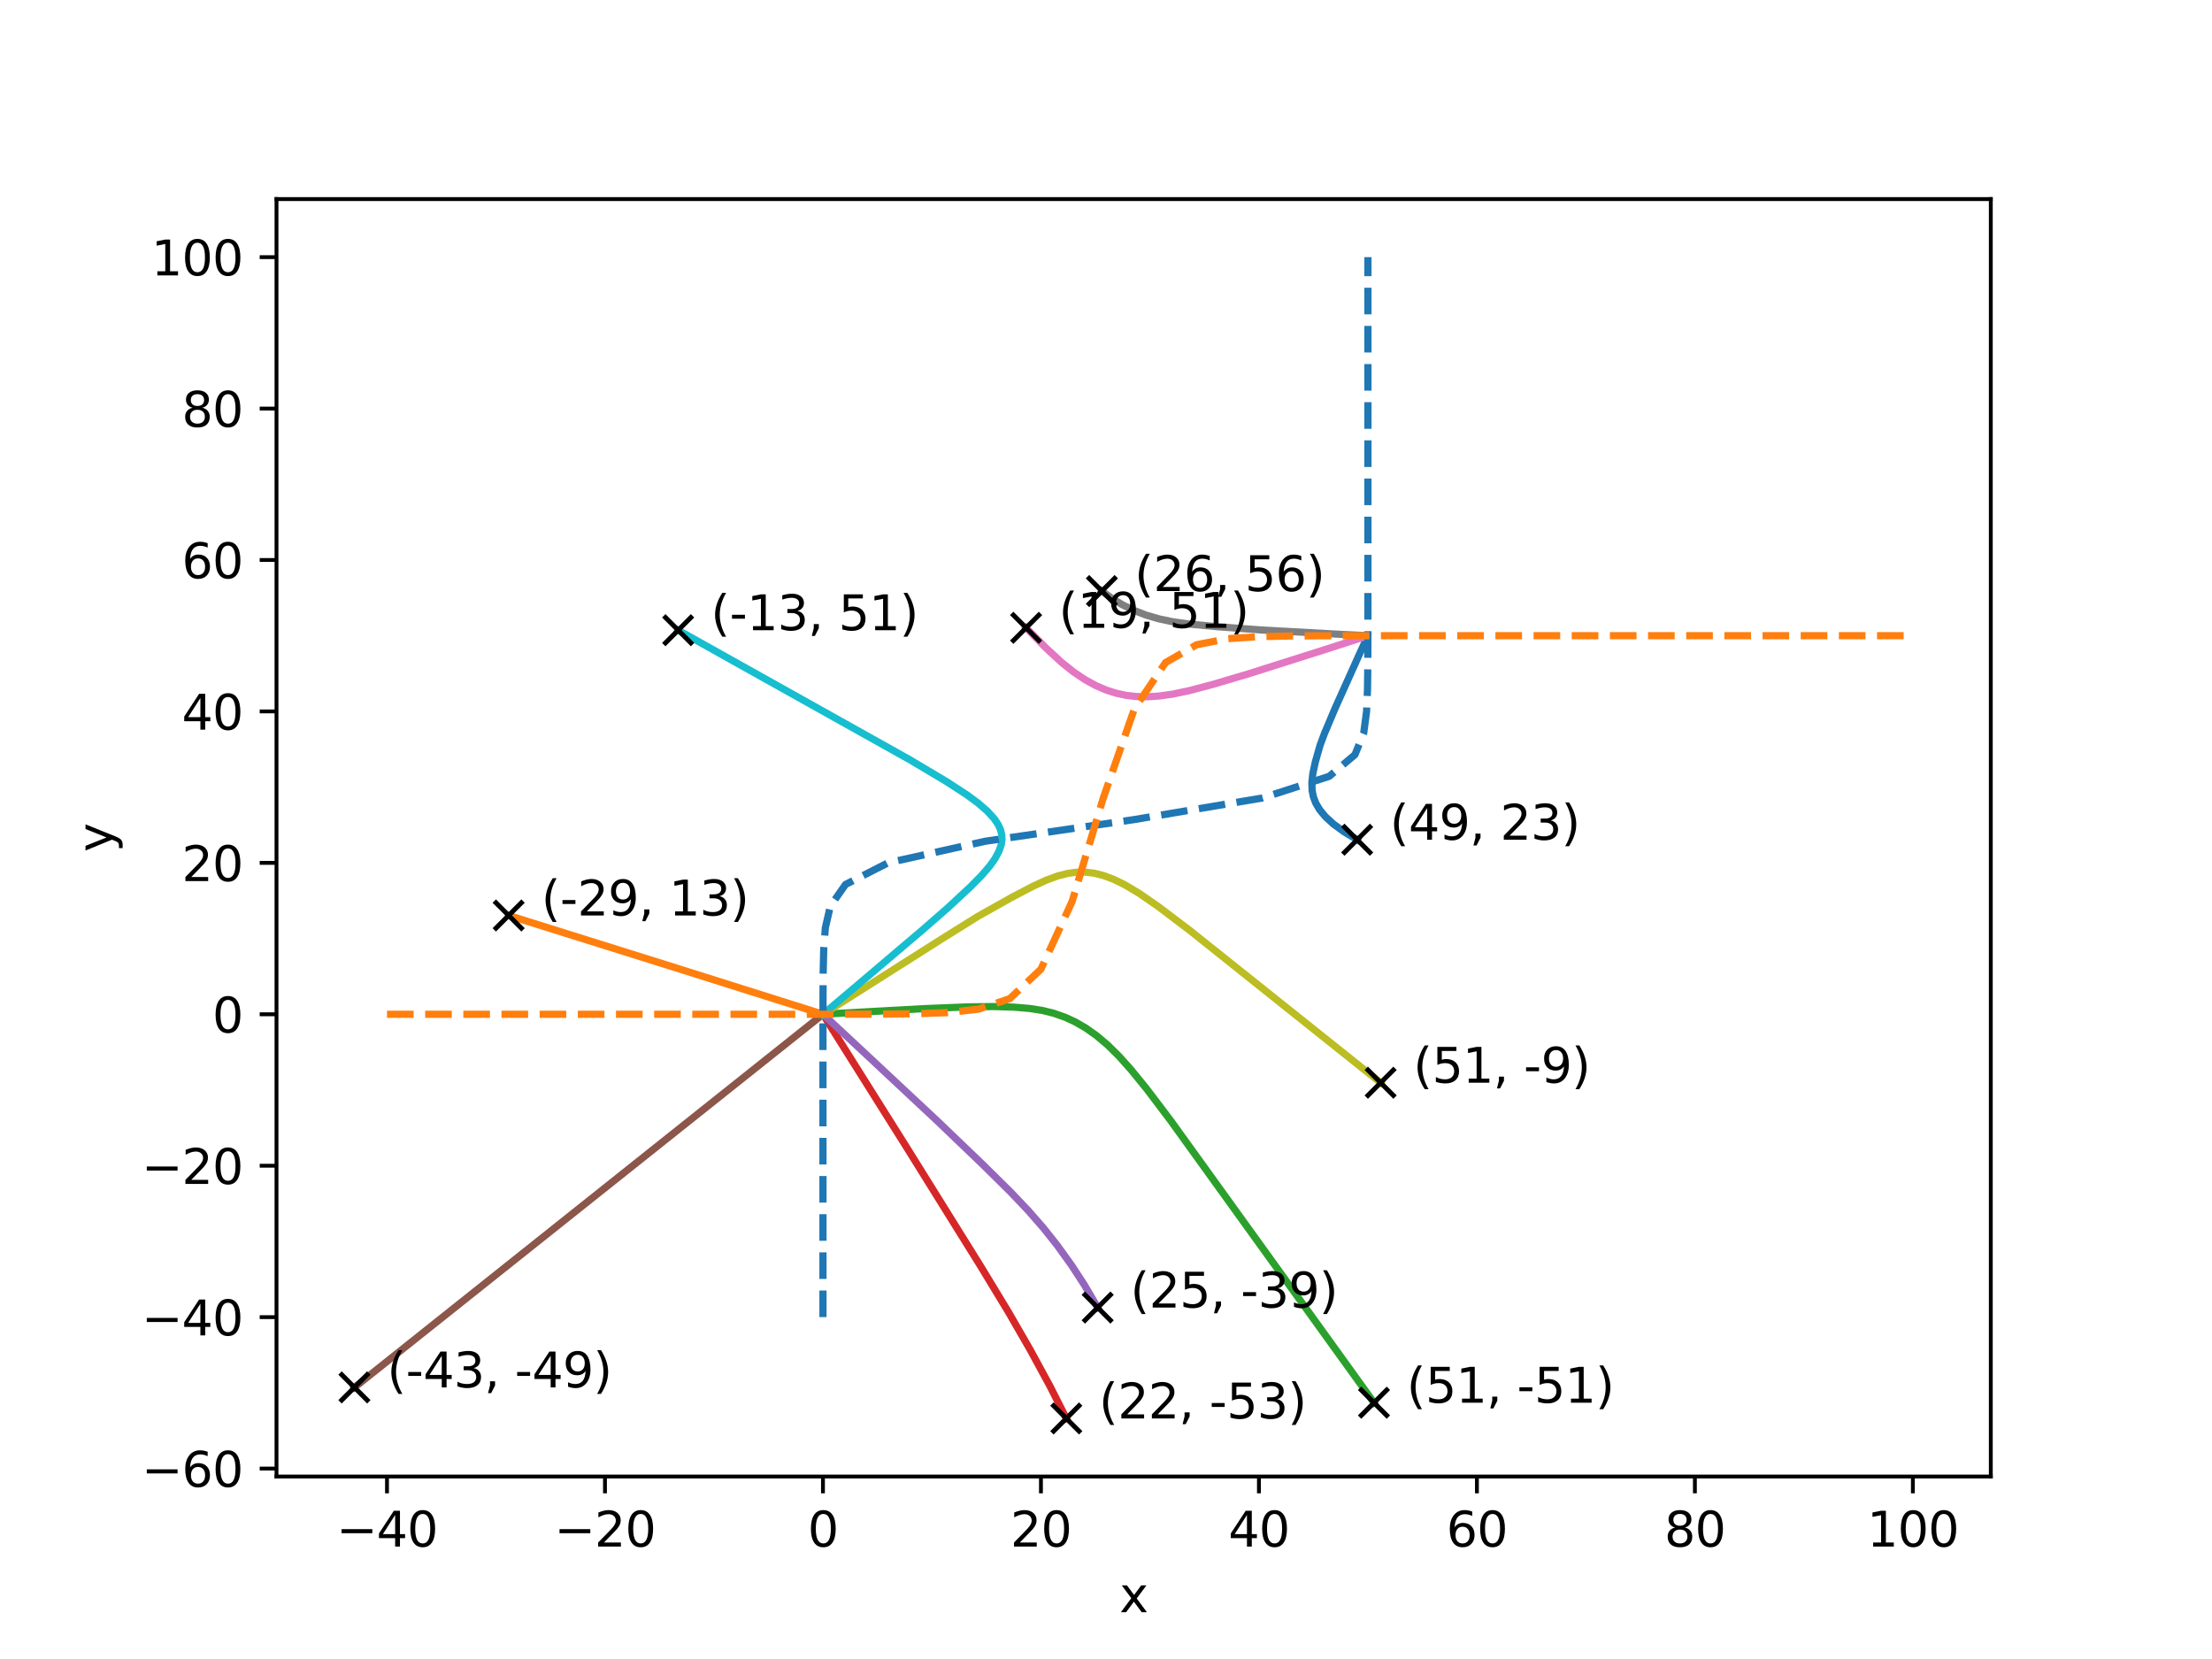 <?xml version="1.0" encoding="utf-8" standalone="no"?>
<!DOCTYPE svg PUBLIC "-//W3C//DTD SVG 1.1//EN"
  "http://www.w3.org/Graphics/SVG/1.1/DTD/svg11.dtd">
<svg xmlns:xlink="http://www.w3.org/1999/xlink" width="460.8pt" height="345.6pt" viewBox="0 0 460.8 345.6" xmlns="http://www.w3.org/2000/svg" version="1.1">
 <defs>
  <style type="text/css">*{stroke-linejoin: round; stroke-linecap: butt}</style>
 </defs>
 <g id="figure_1">
  <g id="patch_1">
   <path d="M 0 345.6 
L 460.8 345.6 
L 460.8 0 
L 0 0 
z
" style="fill: #ffffff"/>
  </g>
  <g id="axes_1">
   <g id="patch_2">
    <path d="M 57.6 307.584 
L 414.72 307.584 
L 414.72 41.472 
L 57.6 41.472 
z
" style="fill: #ffffff"/>
   </g>
   <g id="matplotlib.axis_1">
    <g id="xtick_1">
     <g id="line2d_1">
      <defs>
       <path id="m1179420e9a" d="M 0 0 
L 0 3.5 
" style="stroke: #000000; stroke-width: 0.8"/>
      </defs>
      <g>
       <use xlink:href="#m1179420e9a" x="80.618" y="307.584" style="stroke: #000000; stroke-width: 0.8"/>
      </g>
     </g>
     <g id="text_1">
      <!-- −40 -->
      <g transform="translate(70.066 322.182) scale(0.1 -0.1)">
       <defs>
        <path id="DejaVuSans-2212" d="M 678 2272 
L 4684 2272 
L 4684 1741 
L 678 1741 
L 678 2272 
z
" transform="scale(0.016)"/>
        <path id="DejaVuSans-34" d="M 2419 4116 
L 825 1625 
L 2419 1625 
L 2419 4116 
z
M 2253 4666 
L 3047 4666 
L 3047 1625 
L 3713 1625 
L 3713 1100 
L 3047 1100 
L 3047 0 
L 2419 0 
L 2419 1100 
L 313 1100 
L 313 1709 
L 2253 4666 
z
" transform="scale(0.016)"/>
        <path id="DejaVuSans-30" d="M 2034 4250 
Q 1547 4250 1301 3770 
Q 1056 3291 1056 2328 
Q 1056 1369 1301 889 
Q 1547 409 2034 409 
Q 2525 409 2770 889 
Q 3016 1369 3016 2328 
Q 3016 3291 2770 3770 
Q 2525 4250 2034 4250 
z
M 2034 4750 
Q 2819 4750 3233 4129 
Q 3647 3509 3647 2328 
Q 3647 1150 3233 529 
Q 2819 -91 2034 -91 
Q 1250 -91 836 529 
Q 422 1150 422 2328 
Q 422 3509 836 4129 
Q 1250 4750 2034 4750 
z
" transform="scale(0.016)"/>
       </defs>
       <use xlink:href="#DejaVuSans-2212"/>
       <use xlink:href="#DejaVuSans-34" x="83.789"/>
       <use xlink:href="#DejaVuSans-30" x="147.412"/>
      </g>
     </g>
    </g>
    <g id="xtick_2">
     <g id="line2d_2">
      <g>
       <use xlink:href="#m1179420e9a" x="126.028" y="307.584" style="stroke: #000000; stroke-width: 0.8"/>
      </g>
     </g>
     <g id="text_2">
      <!-- −20 -->
      <g transform="translate(115.476 322.182) scale(0.1 -0.1)">
       <defs>
        <path id="DejaVuSans-32" d="M 1228 531 
L 3431 531 
L 3431 0 
L 469 0 
L 469 531 
Q 828 903 1448 1529 
Q 2069 2156 2228 2338 
Q 2531 2678 2651 2914 
Q 2772 3150 2772 3378 
Q 2772 3750 2511 3984 
Q 2250 4219 1831 4219 
Q 1534 4219 1204 4116 
Q 875 4013 500 3803 
L 500 4441 
Q 881 4594 1212 4672 
Q 1544 4750 1819 4750 
Q 2544 4750 2975 4387 
Q 3406 4025 3406 3419 
Q 3406 3131 3298 2873 
Q 3191 2616 2906 2266 
Q 2828 2175 2409 1742 
Q 1991 1309 1228 531 
z
" transform="scale(0.016)"/>
       </defs>
       <use xlink:href="#DejaVuSans-2212"/>
       <use xlink:href="#DejaVuSans-32" x="83.789"/>
       <use xlink:href="#DejaVuSans-30" x="147.412"/>
      </g>
     </g>
    </g>
    <g id="xtick_3">
     <g id="line2d_3">
      <g>
       <use xlink:href="#m1179420e9a" x="171.438" y="307.584" style="stroke: #000000; stroke-width: 0.8"/>
      </g>
     </g>
     <g id="text_3">
      <!-- 0 -->
      <g transform="translate(168.257 322.182) scale(0.1 -0.1)">
       <use xlink:href="#DejaVuSans-30"/>
      </g>
     </g>
    </g>
    <g id="xtick_4">
     <g id="line2d_4">
      <g>
       <use xlink:href="#m1179420e9a" x="216.848" y="307.584" style="stroke: #000000; stroke-width: 0.8"/>
      </g>
     </g>
     <g id="text_4">
      <!-- 20 -->
      <g transform="translate(210.485 322.182) scale(0.1 -0.1)">
       <use xlink:href="#DejaVuSans-32"/>
       <use xlink:href="#DejaVuSans-30" x="63.623"/>
      </g>
     </g>
    </g>
    <g id="xtick_5">
     <g id="line2d_5">
      <g>
       <use xlink:href="#m1179420e9a" x="262.258" y="307.584" style="stroke: #000000; stroke-width: 0.8"/>
      </g>
     </g>
     <g id="text_5">
      <!-- 40 -->
      <g transform="translate(255.895 322.182) scale(0.1 -0.1)">
       <use xlink:href="#DejaVuSans-34"/>
       <use xlink:href="#DejaVuSans-30" x="63.623"/>
      </g>
     </g>
    </g>
    <g id="xtick_6">
     <g id="line2d_6">
      <g>
       <use xlink:href="#m1179420e9a" x="307.668" y="307.584" style="stroke: #000000; stroke-width: 0.8"/>
      </g>
     </g>
     <g id="text_6">
      <!-- 60 -->
      <g transform="translate(301.305 322.182) scale(0.1 -0.1)">
       <defs>
        <path id="DejaVuSans-36" d="M 2113 2584 
Q 1688 2584 1439 2293 
Q 1191 2003 1191 1497 
Q 1191 994 1439 701 
Q 1688 409 2113 409 
Q 2538 409 2786 701 
Q 3034 994 3034 1497 
Q 3034 2003 2786 2293 
Q 2538 2584 2113 2584 
z
M 3366 4563 
L 3366 3988 
Q 3128 4100 2886 4159 
Q 2644 4219 2406 4219 
Q 1781 4219 1451 3797 
Q 1122 3375 1075 2522 
Q 1259 2794 1537 2939 
Q 1816 3084 2150 3084 
Q 2853 3084 3261 2657 
Q 3669 2231 3669 1497 
Q 3669 778 3244 343 
Q 2819 -91 2113 -91 
Q 1303 -91 875 529 
Q 447 1150 447 2328 
Q 447 3434 972 4092 
Q 1497 4750 2381 4750 
Q 2619 4750 2861 4703 
Q 3103 4656 3366 4563 
z
" transform="scale(0.016)"/>
       </defs>
       <use xlink:href="#DejaVuSans-36"/>
       <use xlink:href="#DejaVuSans-30" x="63.623"/>
      </g>
     </g>
    </g>
    <g id="xtick_7">
     <g id="line2d_7">
      <g>
       <use xlink:href="#m1179420e9a" x="353.077" y="307.584" style="stroke: #000000; stroke-width: 0.8"/>
      </g>
     </g>
     <g id="text_7">
      <!-- 80 -->
      <g transform="translate(346.715 322.182) scale(0.1 -0.1)">
       <defs>
        <path id="DejaVuSans-38" d="M 2034 2216 
Q 1584 2216 1326 1975 
Q 1069 1734 1069 1313 
Q 1069 891 1326 650 
Q 1584 409 2034 409 
Q 2484 409 2743 651 
Q 3003 894 3003 1313 
Q 3003 1734 2745 1975 
Q 2488 2216 2034 2216 
z
M 1403 2484 
Q 997 2584 770 2862 
Q 544 3141 544 3541 
Q 544 4100 942 4425 
Q 1341 4750 2034 4750 
Q 2731 4750 3128 4425 
Q 3525 4100 3525 3541 
Q 3525 3141 3298 2862 
Q 3072 2584 2669 2484 
Q 3125 2378 3379 2068 
Q 3634 1759 3634 1313 
Q 3634 634 3220 271 
Q 2806 -91 2034 -91 
Q 1263 -91 848 271 
Q 434 634 434 1313 
Q 434 1759 690 2068 
Q 947 2378 1403 2484 
z
M 1172 3481 
Q 1172 3119 1398 2916 
Q 1625 2713 2034 2713 
Q 2441 2713 2670 2916 
Q 2900 3119 2900 3481 
Q 2900 3844 2670 4047 
Q 2441 4250 2034 4250 
Q 1625 4250 1398 4047 
Q 1172 3844 1172 3481 
z
" transform="scale(0.016)"/>
       </defs>
       <use xlink:href="#DejaVuSans-38"/>
       <use xlink:href="#DejaVuSans-30" x="63.623"/>
      </g>
     </g>
    </g>
    <g id="xtick_8">
     <g id="line2d_8">
      <g>
       <use xlink:href="#m1179420e9a" x="398.487" y="307.584" style="stroke: #000000; stroke-width: 0.8"/>
      </g>
     </g>
     <g id="text_8">
      <!-- 100 -->
      <g transform="translate(388.944 322.182) scale(0.1 -0.1)">
       <defs>
        <path id="DejaVuSans-31" d="M 794 531 
L 1825 531 
L 1825 4091 
L 703 3866 
L 703 4441 
L 1819 4666 
L 2450 4666 
L 2450 531 
L 3481 531 
L 3481 0 
L 794 0 
L 794 531 
z
" transform="scale(0.016)"/>
       </defs>
       <use xlink:href="#DejaVuSans-31"/>
       <use xlink:href="#DejaVuSans-30" x="63.623"/>
       <use xlink:href="#DejaVuSans-30" x="127.246"/>
      </g>
     </g>
    </g>
    <g id="text_9">
     <!-- x -->
     <g transform="translate(233.201 335.861) scale(0.1 -0.1)">
      <defs>
       <path id="DejaVuSans-78" d="M 3513 3500 
L 2247 1797 
L 3578 0 
L 2900 0 
L 1881 1375 
L 863 0 
L 184 0 
L 1544 1831 
L 300 3500 
L 978 3500 
L 1906 2253 
L 2834 3500 
L 3513 3500 
z
" transform="scale(0.016)"/>
      </defs>
      <use xlink:href="#DejaVuSans-78"/>
     </g>
    </g>
   </g>
   <g id="matplotlib.axis_2">
    <g id="ytick_1">
     <g id="line2d_9">
      <defs>
       <path id="m9595fb7912" d="M 0 0 
L -3.5 0 
" style="stroke: #000000; stroke-width: 0.8"/>
      </defs>
      <g>
       <use xlink:href="#m9595fb7912" x="57.6" y="305.928" style="stroke: #000000; stroke-width: 0.8"/>
      </g>
     </g>
     <g id="text_10">
      <!-- −60 -->
      <g transform="translate(29.495 309.727) scale(0.1 -0.1)">
       <use xlink:href="#DejaVuSans-2212"/>
       <use xlink:href="#DejaVuSans-36" x="83.789"/>
       <use xlink:href="#DejaVuSans-30" x="147.412"/>
      </g>
     </g>
    </g>
    <g id="ytick_2">
     <g id="line2d_10">
      <g>
       <use xlink:href="#m9595fb7912" x="57.6" y="274.383" style="stroke: #000000; stroke-width: 0.8"/>
      </g>
     </g>
     <g id="text_11">
      <!-- −40 -->
      <g transform="translate(29.495 278.182) scale(0.1 -0.1)">
       <use xlink:href="#DejaVuSans-2212"/>
       <use xlink:href="#DejaVuSans-34" x="83.789"/>
       <use xlink:href="#DejaVuSans-30" x="147.412"/>
      </g>
     </g>
    </g>
    <g id="ytick_3">
     <g id="line2d_11">
      <g>
       <use xlink:href="#m9595fb7912" x="57.6" y="242.838" style="stroke: #000000; stroke-width: 0.8"/>
      </g>
     </g>
     <g id="text_12">
      <!-- −20 -->
      <g transform="translate(29.495 246.637) scale(0.1 -0.1)">
       <use xlink:href="#DejaVuSans-2212"/>
       <use xlink:href="#DejaVuSans-32" x="83.789"/>
       <use xlink:href="#DejaVuSans-30" x="147.412"/>
      </g>
     </g>
    </g>
    <g id="ytick_4">
     <g id="line2d_12">
      <g>
       <use xlink:href="#m9595fb7912" x="57.6" y="211.293" style="stroke: #000000; stroke-width: 0.8"/>
      </g>
     </g>
     <g id="text_13">
      <!-- 0 -->
      <g transform="translate(44.237 215.092) scale(0.1 -0.1)">
       <use xlink:href="#DejaVuSans-30"/>
      </g>
     </g>
    </g>
    <g id="ytick_5">
     <g id="line2d_13">
      <g>
       <use xlink:href="#m9595fb7912" x="57.6" y="179.748" style="stroke: #000000; stroke-width: 0.8"/>
      </g>
     </g>
     <g id="text_14">
      <!-- 20 -->
      <g transform="translate(37.875 183.547) scale(0.1 -0.1)">
       <use xlink:href="#DejaVuSans-32"/>
       <use xlink:href="#DejaVuSans-30" x="63.623"/>
      </g>
     </g>
    </g>
    <g id="ytick_6">
     <g id="line2d_14">
      <g>
       <use xlink:href="#m9595fb7912" x="57.6" y="148.203" style="stroke: #000000; stroke-width: 0.8"/>
      </g>
     </g>
     <g id="text_15">
      <!-- 40 -->
      <g transform="translate(37.875 152.002) scale(0.1 -0.1)">
       <use xlink:href="#DejaVuSans-34"/>
       <use xlink:href="#DejaVuSans-30" x="63.623"/>
      </g>
     </g>
    </g>
    <g id="ytick_7">
     <g id="line2d_15">
      <g>
       <use xlink:href="#m9595fb7912" x="57.6" y="116.658" style="stroke: #000000; stroke-width: 0.8"/>
      </g>
     </g>
     <g id="text_16">
      <!-- 60 -->
      <g transform="translate(37.875 120.457) scale(0.1 -0.1)">
       <use xlink:href="#DejaVuSans-36"/>
       <use xlink:href="#DejaVuSans-30" x="63.623"/>
      </g>
     </g>
    </g>
    <g id="ytick_8">
     <g id="line2d_16">
      <g>
       <use xlink:href="#m9595fb7912" x="57.6" y="85.113" style="stroke: #000000; stroke-width: 0.8"/>
      </g>
     </g>
     <g id="text_17">
      <!-- 80 -->
      <g transform="translate(37.875 88.912) scale(0.1 -0.1)">
       <use xlink:href="#DejaVuSans-38"/>
       <use xlink:href="#DejaVuSans-30" x="63.623"/>
      </g>
     </g>
    </g>
    <g id="ytick_9">
     <g id="line2d_17">
      <g>
       <use xlink:href="#m9595fb7912" x="57.6" y="53.568" style="stroke: #000000; stroke-width: 0.8"/>
      </g>
     </g>
     <g id="text_18">
      <!-- 100 -->
      <g transform="translate(31.512 57.367) scale(0.1 -0.1)">
       <use xlink:href="#DejaVuSans-31"/>
       <use xlink:href="#DejaVuSans-30" x="63.623"/>
       <use xlink:href="#DejaVuSans-30" x="127.246"/>
      </g>
     </g>
    </g>
    <g id="text_19">
     <!-- y -->
     <g transform="translate(23.416 177.487) rotate(-90) scale(0.1 -0.1)">
      <defs>
       <path id="DejaVuSans-79" d="M 2059 -325 
Q 1816 -950 1584 -1140 
Q 1353 -1331 966 -1331 
L 506 -1331 
L 506 -850 
L 844 -850 
Q 1081 -850 1212 -737 
Q 1344 -625 1503 -206 
L 1606 56 
L 191 3500 
L 800 3500 
L 1894 763 
L 2988 3500 
L 3597 3500 
L 2059 -325 
z
" transform="scale(0.016)"/>
      </defs>
      <use xlink:href="#DejaVuSans-79"/>
     </g>
    </g>
   </g>
   <g id="line2d_18">
    <path d="M 282.724 174.93 
L 279.974 173.262 
L 277.776 171.66 
L 276.109 170.132 
L 274.907 168.681 
L 274.092 167.291 
L 273.589 165.948 
L 273.336 164.641 
L 273.283 163.046 
L 273.483 161.182 
L 273.992 158.785 
L 274.996 155.249 
L 275.896 152.83 
L 278.128 147.541 
L 282.95 136.815 
L 284.955 132.439 
L 284.954 132.443 
" clip-path="url(#p28711661c1)" style="fill: none; stroke: #1f77b4; stroke-width: 1.5; stroke-linecap: square"/>
   </g>
   <g id="line2d_19">
    <defs>
     <path id="m6d7c53b757" d="M -3 3 
L 3 -3 
M -3 -3 
L 3 3 
" style="stroke: #000000"/>
    </defs>
    <g clip-path="url(#p28711661c1)">
     <use xlink:href="#m6d7c53b757" x="282.724" y="174.93" style="stroke: #000000"/>
    </g>
   </g>
   <g id="line2d_20">
    <path d="M 105.964 190.71 
L 141.272 201.772 
L 171.44 211.288 
L 171.44 211.288 
" clip-path="url(#p28711661c1)" style="fill: none; stroke: #ff7f0e; stroke-width: 1.5; stroke-linecap: square"/>
   </g>
   <g id="line2d_21">
    <g clip-path="url(#p28711661c1)">
     <use xlink:href="#m6d7c53b757" x="105.964" y="190.71" style="stroke: #000000"/>
    </g>
   </g>
   <g id="line2d_22">
    <path d="M 286.225 292.209 
L 243.866 233.433 
L 238.967 226.957 
L 235.671 222.904 
L 233.151 220.077 
L 230.729 217.68 
L 228.402 215.72 
L 226.166 214.143 
L 224.018 212.9 
L 221.954 211.941 
L 219.488 211.073 
L 217.143 210.496 
L 214.479 210.08 
L 211.167 209.803 
L 207.025 209.679 
L 201.458 209.755 
L 192.377 210.123 
L 173.668 211.156 
L 171.449 211.289 
L 171.449 211.289 
" clip-path="url(#p28711661c1)" style="fill: none; stroke: #2ca02c; stroke-width: 1.5; stroke-linecap: square"/>
   </g>
   <g id="line2d_23">
    <g clip-path="url(#p28711661c1)">
     <use xlink:href="#m6d7c53b757" x="286.225" y="292.209" style="stroke: #000000"/>
    </g>
   </g>
   <g id="line2d_24">
    <path d="M 222.131 295.488 
L 218.701 288.709 
L 214.628 281.219 
L 210.123 273.404 
L 204.397 263.957 
L 189.157 239.473 
L 171.446 211.293 
L 171.446 211.293 
" clip-path="url(#p28711661c1)" style="fill: none; stroke: #d62728; stroke-width: 1.5; stroke-linecap: square"/>
   </g>
   <g id="line2d_25">
    <g clip-path="url(#p28711661c1)">
     <use xlink:href="#m6d7c53b757" x="222.131" y="295.488" style="stroke: #000000"/>
    </g>
   </g>
   <g id="line2d_26">
    <path d="M 228.668 272.39 
L 225.874 267.643 
L 223.217 263.564 
L 220.198 259.373 
L 217.354 255.799 
L 214.246 252.237 
L 210.558 248.352 
L 204.77 242.632 
L 195.393 233.639 
L 177.34 216.771 
L 171.446 211.292 
L 171.446 211.292 
" clip-path="url(#p28711661c1)" style="fill: none; stroke: #9467bd; stroke-width: 1.5; stroke-linecap: square"/>
   </g>
   <g id="line2d_27">
    <g clip-path="url(#p28711661c1)">
     <use xlink:href="#m6d7c53b757" x="228.668" y="272.39" style="stroke: #000000"/>
    </g>
   </g>
   <g id="line2d_28">
    <path d="M 73.833 289.024 
L 171.439 211.293 
L 171.439 211.293 
" clip-path="url(#p28711661c1)" style="fill: none; stroke: #8c564b; stroke-width: 1.5; stroke-linecap: square"/>
   </g>
   <g id="line2d_29">
    <g clip-path="url(#p28711661c1)">
     <use xlink:href="#m6d7c53b757" x="73.833" y="289.024" style="stroke: #000000"/>
    </g>
   </g>
   <g id="line2d_30">
    <path d="M 213.755 130.783 
L 217.905 134.998 
L 221.173 138.013 
L 223.643 139.98 
L 226.001 141.567 
L 228.266 142.813 
L 230.454 143.754 
L 232.579 144.425 
L 234.649 144.861 
L 236.671 145.094 
L 239.134 145.148 
L 241.523 144.991 
L 244.278 144.602 
L 247.702 143.883 
L 252.714 142.56 
L 260.094 140.367 
L 276.191 135.264 
L 284.949 132.437 
L 284.946 132.438 
" clip-path="url(#p28711661c1)" style="fill: none; stroke: #e377c2; stroke-width: 1.5; stroke-linecap: square"/>
   </g>
   <g id="line2d_31">
    <g clip-path="url(#p28711661c1)">
     <use xlink:href="#m6d7c53b757" x="213.755" y="130.783" style="stroke: #000000"/>
    </g>
   </g>
   <g id="line2d_32">
    <path d="M 229.543 123.131 
L 231.718 124.716 
L 233.808 125.976 
L 236.304 127.192 
L 238.677 128.11 
L 241.372 128.905 
L 244.322 129.525 
L 247.831 130.016 
L 253.991 130.587 
L 262.72 131.233 
L 279.267 132.147 
L 284.951 132.434 
L 284.951 132.434 
" clip-path="url(#p28711661c1)" style="fill: none; stroke: #7f7f7f; stroke-width: 1.5; stroke-linecap: square"/>
   </g>
   <g id="line2d_33">
    <g clip-path="url(#p28711661c1)">
     <use xlink:href="#m6d7c53b757" x="229.543" y="123.131" style="stroke: #000000"/>
    </g>
   </g>
   <g id="line2d_34">
    <path d="M 287.613 225.552 
L 247.766 193.752 
L 241.276 188.844 
L 237.349 186.126 
L 234.319 184.317 
L 232.048 183.204 
L 229.905 182.397 
L 227.882 181.893 
L 225.967 181.673 
L 224.148 181.708 
L 222.409 181.953 
L 220.323 182.486 
L 217.895 183.38 
L 215.106 184.665 
L 210.753 186.947 
L 203.753 190.875 
L 196.215 195.58 
L 171.449 211.286 
L 171.449 211.286 
" clip-path="url(#p28711661c1)" style="fill: none; stroke: #bcbd22; stroke-width: 1.5; stroke-linecap: square"/>
   </g>
   <g id="line2d_35">
    <g clip-path="url(#p28711661c1)">
     <use xlink:href="#m6d7c53b757" x="287.613" y="225.552" style="stroke: #000000"/>
    </g>
   </g>
   <g id="line2d_36">
    <path d="M 141.275 131.282 
L 189.428 158.21 
L 197.09 162.765 
L 201.394 165.56 
L 203.772 167.318 
L 205.699 168.994 
L 207.148 170.591 
L 207.919 171.741 
L 208.429 172.852 
L 208.691 173.925 
L 208.729 174.963 
L 208.573 175.969 
L 208.129 177.266 
L 207.305 178.823 
L 206.259 180.317 
L 204.55 182.314 
L 202.16 184.736 
L 197.484 189.087 
L 192.3 193.614 
L 177.769 205.951 
L 171.448 211.286 
L 171.448 211.286 
" clip-path="url(#p28711661c1)" style="fill: none; stroke: #17becf; stroke-width: 1.5; stroke-linecap: square"/>
   </g>
   <g id="line2d_37">
    <g clip-path="url(#p28711661c1)">
     <use xlink:href="#m6d7c53b757" x="141.275" y="131.282" style="stroke: #000000"/>
    </g>
   </g>
   <g id="line2d_38">
    <path d="M 171.438 274.383 
L 171.438 269.876 
L 171.438 265.37 
L 171.438 260.864 
L 171.438 256.357 
L 171.438 251.851 
L 171.438 247.344 
L 171.438 242.838 
L 171.438 238.331 
L 171.438 233.825 
L 171.438 229.319 
L 171.438 224.812 
L 171.439 220.306 
L 171.44 215.799 
L 171.443 211.293 
L 171.454 206.786 
L 171.489 202.28 
L 171.597 197.774 
L 171.934 193.267 
L 172.979 188.761 
L 176.135 184.254 
L 184.971 179.748 
L 205.261 175.241 
L 236.255 170.735 
L 263.016 166.229 
L 276.902 161.722 
L 282.262 157.216 
L 284.087 152.709 
L 284.682 148.203 
L 284.873 143.697 
L 284.934 139.19 
L 284.954 134.684 
L 284.96 130.177 
L 284.962 125.671 
L 284.962 121.164 
L 284.963 116.658 
L 284.963 112.152 
L 284.963 107.645 
L 284.963 103.139 
L 284.963 98.632 
L 284.963 94.126 
L 284.963 89.619 
L 284.963 85.113 
L 284.963 80.607 
L 284.963 76.1 
L 284.963 71.594 
L 284.963 67.087 
L 284.963 62.581 
L 284.963 58.074 
L 284.963 53.568 
" clip-path="url(#p28711661c1)" style="fill: none; stroke-dasharray: 5.55,2.4; stroke-dashoffset: 0; stroke: #1f77b4; stroke-width: 1.5"/>
   </g>
   <g id="line2d_39">
    <path d="M 80.618 211.293 
L 87.106 211.293 
L 93.593 211.293 
L 100.08 211.293 
L 106.567 211.293 
L 113.054 211.293 
L 119.541 211.293 
L 126.028 211.293 
L 132.515 211.293 
L 139.003 211.293 
L 145.49 211.293 
L 151.977 211.293 
L 158.464 211.293 
L 164.951 211.292 
L 171.438 211.289 
L 177.925 211.282 
L 184.412 211.258 
L 190.899 211.183 
L 197.387 210.948 
L 203.874 210.222 
L 210.361 208.03 
L 216.848 201.892 
L 223.335 187.797 
L 229.822 166.267 
L 236.309 147.676 
L 242.796 138.03 
L 249.284 134.307 
L 255.771 133.039 
L 262.258 132.625 
L 268.745 132.493 
L 275.232 132.45 
L 281.719 132.437 
L 288.206 132.432 
L 294.693 132.431 
L 301.18 132.431 
L 307.668 132.431 
L 314.155 132.43 
L 320.642 132.43 
L 327.129 132.43 
L 333.616 132.43 
L 340.103 132.43 
L 346.59 132.43 
L 353.077 132.43 
L 359.565 132.43 
L 366.052 132.43 
L 372.539 132.43 
L 379.026 132.43 
L 385.513 132.43 
L 392 132.43 
L 398.487 132.43 
" clip-path="url(#p28711661c1)" style="fill: none; stroke-dasharray: 5.55,2.4; stroke-dashoffset: 0; stroke: #ff7f0e; stroke-width: 1.5"/>
   </g>
   <g id="patch_3">
    <path d="M 57.6 307.584 
L 57.6 41.472 
" style="fill: none; stroke: #000000; stroke-width: 0.8; stroke-linejoin: miter; stroke-linecap: square"/>
   </g>
   <g id="patch_4">
    <path d="M 414.72 307.584 
L 414.72 41.472 
" style="fill: none; stroke: #000000; stroke-width: 0.8; stroke-linejoin: miter; stroke-linecap: square"/>
   </g>
   <g id="patch_5">
    <path d="M 57.6 307.584 
L 414.72 307.584 
" style="fill: none; stroke: #000000; stroke-width: 0.8; stroke-linejoin: miter; stroke-linecap: square"/>
   </g>
   <g id="patch_6">
    <path d="M 57.6 41.472 
L 414.72 41.472 
" style="fill: none; stroke: #000000; stroke-width: 0.8; stroke-linejoin: miter; stroke-linecap: square"/>
   </g>
   <g id="text_20">
    <!-- (49, 23) -->
    <g transform="translate(289.535 174.93) scale(0.1 -0.1)">
     <defs>
      <path id="DejaVuSans-28" d="M 1984 4856 
Q 1566 4138 1362 3434 
Q 1159 2731 1159 2009 
Q 1159 1288 1364 580 
Q 1569 -128 1984 -844 
L 1484 -844 
Q 1016 -109 783 600 
Q 550 1309 550 2009 
Q 550 2706 781 3412 
Q 1013 4119 1484 4856 
L 1984 4856 
z
" transform="scale(0.016)"/>
      <path id="DejaVuSans-39" d="M 703 97 
L 703 672 
Q 941 559 1184 500 
Q 1428 441 1663 441 
Q 2288 441 2617 861 
Q 2947 1281 2994 2138 
Q 2813 1869 2534 1725 
Q 2256 1581 1919 1581 
Q 1219 1581 811 2004 
Q 403 2428 403 3163 
Q 403 3881 828 4315 
Q 1253 4750 1959 4750 
Q 2769 4750 3195 4129 
Q 3622 3509 3622 2328 
Q 3622 1225 3098 567 
Q 2575 -91 1691 -91 
Q 1453 -91 1209 -44 
Q 966 3 703 97 
z
M 1959 2075 
Q 2384 2075 2632 2365 
Q 2881 2656 2881 3163 
Q 2881 3666 2632 3958 
Q 2384 4250 1959 4250 
Q 1534 4250 1286 3958 
Q 1038 3666 1038 3163 
Q 1038 2656 1286 2365 
Q 1534 2075 1959 2075 
z
" transform="scale(0.016)"/>
      <path id="DejaVuSans-2c" d="M 750 794 
L 1409 794 
L 1409 256 
L 897 -744 
L 494 -744 
L 750 256 
L 750 794 
z
" transform="scale(0.016)"/>
      <path id="DejaVuSans-20" transform="scale(0.016)"/>
      <path id="DejaVuSans-33" d="M 2597 2516 
Q 3050 2419 3304 2112 
Q 3559 1806 3559 1356 
Q 3559 666 3084 287 
Q 2609 -91 1734 -91 
Q 1441 -91 1130 -33 
Q 819 25 488 141 
L 488 750 
Q 750 597 1062 519 
Q 1375 441 1716 441 
Q 2309 441 2620 675 
Q 2931 909 2931 1356 
Q 2931 1769 2642 2001 
Q 2353 2234 1838 2234 
L 1294 2234 
L 1294 2753 
L 1863 2753 
Q 2328 2753 2575 2939 
Q 2822 3125 2822 3475 
Q 2822 3834 2567 4026 
Q 2313 4219 1838 4219 
Q 1578 4219 1281 4162 
Q 984 4106 628 3988 
L 628 4550 
Q 988 4650 1302 4700 
Q 1616 4750 1894 4750 
Q 2613 4750 3031 4423 
Q 3450 4097 3450 3541 
Q 3450 3153 3228 2886 
Q 3006 2619 2597 2516 
z
" transform="scale(0.016)"/>
      <path id="DejaVuSans-29" d="M 513 4856 
L 1013 4856 
Q 1481 4119 1714 3412 
Q 1947 2706 1947 2009 
Q 1947 1309 1714 600 
Q 1481 -109 1013 -844 
L 513 -844 
Q 928 -128 1133 580 
Q 1338 1288 1338 2009 
Q 1338 2731 1133 3434 
Q 928 4138 513 4856 
z
" transform="scale(0.016)"/>
     </defs>
     <use xlink:href="#DejaVuSans-28"/>
     <use xlink:href="#DejaVuSans-34" x="39.014"/>
     <use xlink:href="#DejaVuSans-39" x="102.637"/>
     <use xlink:href="#DejaVuSans-2c" x="166.26"/>
     <use xlink:href="#DejaVuSans-20" x="198.047"/>
     <use xlink:href="#DejaVuSans-32" x="229.834"/>
     <use xlink:href="#DejaVuSans-33" x="293.457"/>
     <use xlink:href="#DejaVuSans-29" x="357.08"/>
    </g>
   </g>
   <g id="text_21">
    <!-- (-29, 13) -->
    <g transform="translate(112.775 190.71) scale(0.1 -0.1)">
     <defs>
      <path id="DejaVuSans-2d" d="M 313 2009 
L 1997 2009 
L 1997 1497 
L 313 1497 
L 313 2009 
z
" transform="scale(0.016)"/>
     </defs>
     <use xlink:href="#DejaVuSans-28"/>
     <use xlink:href="#DejaVuSans-2d" x="39.014"/>
     <use xlink:href="#DejaVuSans-32" x="75.098"/>
     <use xlink:href="#DejaVuSans-39" x="138.721"/>
     <use xlink:href="#DejaVuSans-2c" x="202.344"/>
     <use xlink:href="#DejaVuSans-20" x="234.131"/>
     <use xlink:href="#DejaVuSans-31" x="265.918"/>
     <use xlink:href="#DejaVuSans-33" x="329.541"/>
     <use xlink:href="#DejaVuSans-29" x="393.164"/>
    </g>
   </g>
   <g id="text_22">
    <!-- (51, -51) -->
    <g transform="translate(293.037 292.209) scale(0.1 -0.1)">
     <defs>
      <path id="DejaVuSans-35" d="M 691 4666 
L 3169 4666 
L 3169 4134 
L 1269 4134 
L 1269 2991 
Q 1406 3038 1543 3061 
Q 1681 3084 1819 3084 
Q 2600 3084 3056 2656 
Q 3513 2228 3513 1497 
Q 3513 744 3044 326 
Q 2575 -91 1722 -91 
Q 1428 -91 1123 -41 
Q 819 9 494 109 
L 494 744 
Q 775 591 1075 516 
Q 1375 441 1709 441 
Q 2250 441 2565 725 
Q 2881 1009 2881 1497 
Q 2881 1984 2565 2268 
Q 2250 2553 1709 2553 
Q 1456 2553 1204 2497 
Q 953 2441 691 2322 
L 691 4666 
z
" transform="scale(0.016)"/>
     </defs>
     <use xlink:href="#DejaVuSans-28"/>
     <use xlink:href="#DejaVuSans-35" x="39.014"/>
     <use xlink:href="#DejaVuSans-31" x="102.637"/>
     <use xlink:href="#DejaVuSans-2c" x="166.26"/>
     <use xlink:href="#DejaVuSans-20" x="198.047"/>
     <use xlink:href="#DejaVuSans-2d" x="229.834"/>
     <use xlink:href="#DejaVuSans-35" x="265.918"/>
     <use xlink:href="#DejaVuSans-31" x="329.541"/>
     <use xlink:href="#DejaVuSans-29" x="393.164"/>
    </g>
   </g>
   <g id="text_23">
    <!-- (22, -53) -->
    <g transform="translate(228.942 295.488) scale(0.1 -0.1)">
     <use xlink:href="#DejaVuSans-28"/>
     <use xlink:href="#DejaVuSans-32" x="39.014"/>
     <use xlink:href="#DejaVuSans-32" x="102.637"/>
     <use xlink:href="#DejaVuSans-2c" x="166.26"/>
     <use xlink:href="#DejaVuSans-20" x="198.047"/>
     <use xlink:href="#DejaVuSans-2d" x="229.834"/>
     <use xlink:href="#DejaVuSans-35" x="265.918"/>
     <use xlink:href="#DejaVuSans-33" x="329.541"/>
     <use xlink:href="#DejaVuSans-29" x="393.164"/>
    </g>
   </g>
   <g id="text_24">
    <!-- (25, -39) -->
    <g transform="translate(235.479 272.39) scale(0.1 -0.1)">
     <use xlink:href="#DejaVuSans-28"/>
     <use xlink:href="#DejaVuSans-32" x="39.014"/>
     <use xlink:href="#DejaVuSans-35" x="102.637"/>
     <use xlink:href="#DejaVuSans-2c" x="166.26"/>
     <use xlink:href="#DejaVuSans-20" x="198.047"/>
     <use xlink:href="#DejaVuSans-2d" x="229.834"/>
     <use xlink:href="#DejaVuSans-33" x="265.918"/>
     <use xlink:href="#DejaVuSans-39" x="329.541"/>
     <use xlink:href="#DejaVuSans-29" x="393.164"/>
    </g>
   </g>
   <g id="text_25">
    <!-- (-43, -49) -->
    <g transform="translate(80.644 289.024) scale(0.1 -0.1)">
     <use xlink:href="#DejaVuSans-28"/>
     <use xlink:href="#DejaVuSans-2d" x="39.014"/>
     <use xlink:href="#DejaVuSans-34" x="75.098"/>
     <use xlink:href="#DejaVuSans-33" x="138.721"/>
     <use xlink:href="#DejaVuSans-2c" x="202.344"/>
     <use xlink:href="#DejaVuSans-20" x="234.131"/>
     <use xlink:href="#DejaVuSans-2d" x="265.918"/>
     <use xlink:href="#DejaVuSans-34" x="302.002"/>
     <use xlink:href="#DejaVuSans-39" x="365.625"/>
     <use xlink:href="#DejaVuSans-29" x="429.248"/>
    </g>
   </g>
   <g id="text_26">
    <!-- (19, 51) -->
    <g transform="translate(220.566 130.783) scale(0.1 -0.1)">
     <use xlink:href="#DejaVuSans-28"/>
     <use xlink:href="#DejaVuSans-31" x="39.014"/>
     <use xlink:href="#DejaVuSans-39" x="102.637"/>
     <use xlink:href="#DejaVuSans-2c" x="166.26"/>
     <use xlink:href="#DejaVuSans-20" x="198.047"/>
     <use xlink:href="#DejaVuSans-35" x="229.834"/>
     <use xlink:href="#DejaVuSans-31" x="293.457"/>
     <use xlink:href="#DejaVuSans-29" x="357.08"/>
    </g>
   </g>
   <g id="text_27">
    <!-- (26, 56) -->
    <g transform="translate(236.354 123.131) scale(0.1 -0.1)">
     <use xlink:href="#DejaVuSans-28"/>
     <use xlink:href="#DejaVuSans-32" x="39.014"/>
     <use xlink:href="#DejaVuSans-36" x="102.637"/>
     <use xlink:href="#DejaVuSans-2c" x="166.26"/>
     <use xlink:href="#DejaVuSans-20" x="198.047"/>
     <use xlink:href="#DejaVuSans-35" x="229.834"/>
     <use xlink:href="#DejaVuSans-36" x="293.457"/>
     <use xlink:href="#DejaVuSans-29" x="357.08"/>
    </g>
   </g>
   <g id="text_28">
    <!-- (51, -9) -->
    <g transform="translate(294.425 225.552) scale(0.1 -0.1)">
     <use xlink:href="#DejaVuSans-28"/>
     <use xlink:href="#DejaVuSans-35" x="39.014"/>
     <use xlink:href="#DejaVuSans-31" x="102.637"/>
     <use xlink:href="#DejaVuSans-2c" x="166.26"/>
     <use xlink:href="#DejaVuSans-20" x="198.047"/>
     <use xlink:href="#DejaVuSans-2d" x="229.834"/>
     <use xlink:href="#DejaVuSans-39" x="265.918"/>
     <use xlink:href="#DejaVuSans-29" x="329.541"/>
    </g>
   </g>
   <g id="text_29">
    <!-- (-13, 51) -->
    <g transform="translate(148.086 131.282) scale(0.1 -0.1)">
     <use xlink:href="#DejaVuSans-28"/>
     <use xlink:href="#DejaVuSans-2d" x="39.014"/>
     <use xlink:href="#DejaVuSans-31" x="75.098"/>
     <use xlink:href="#DejaVuSans-33" x="138.721"/>
     <use xlink:href="#DejaVuSans-2c" x="202.344"/>
     <use xlink:href="#DejaVuSans-20" x="234.131"/>
     <use xlink:href="#DejaVuSans-35" x="265.918"/>
     <use xlink:href="#DejaVuSans-31" x="329.541"/>
     <use xlink:href="#DejaVuSans-29" x="393.164"/>
    </g>
   </g>
  </g>
 </g>
 <defs>
  <clipPath id="p28711661c1">
   <rect x="57.6" y="41.472" width="357.12" height="266.112"/>
  </clipPath>
 </defs>
</svg>

